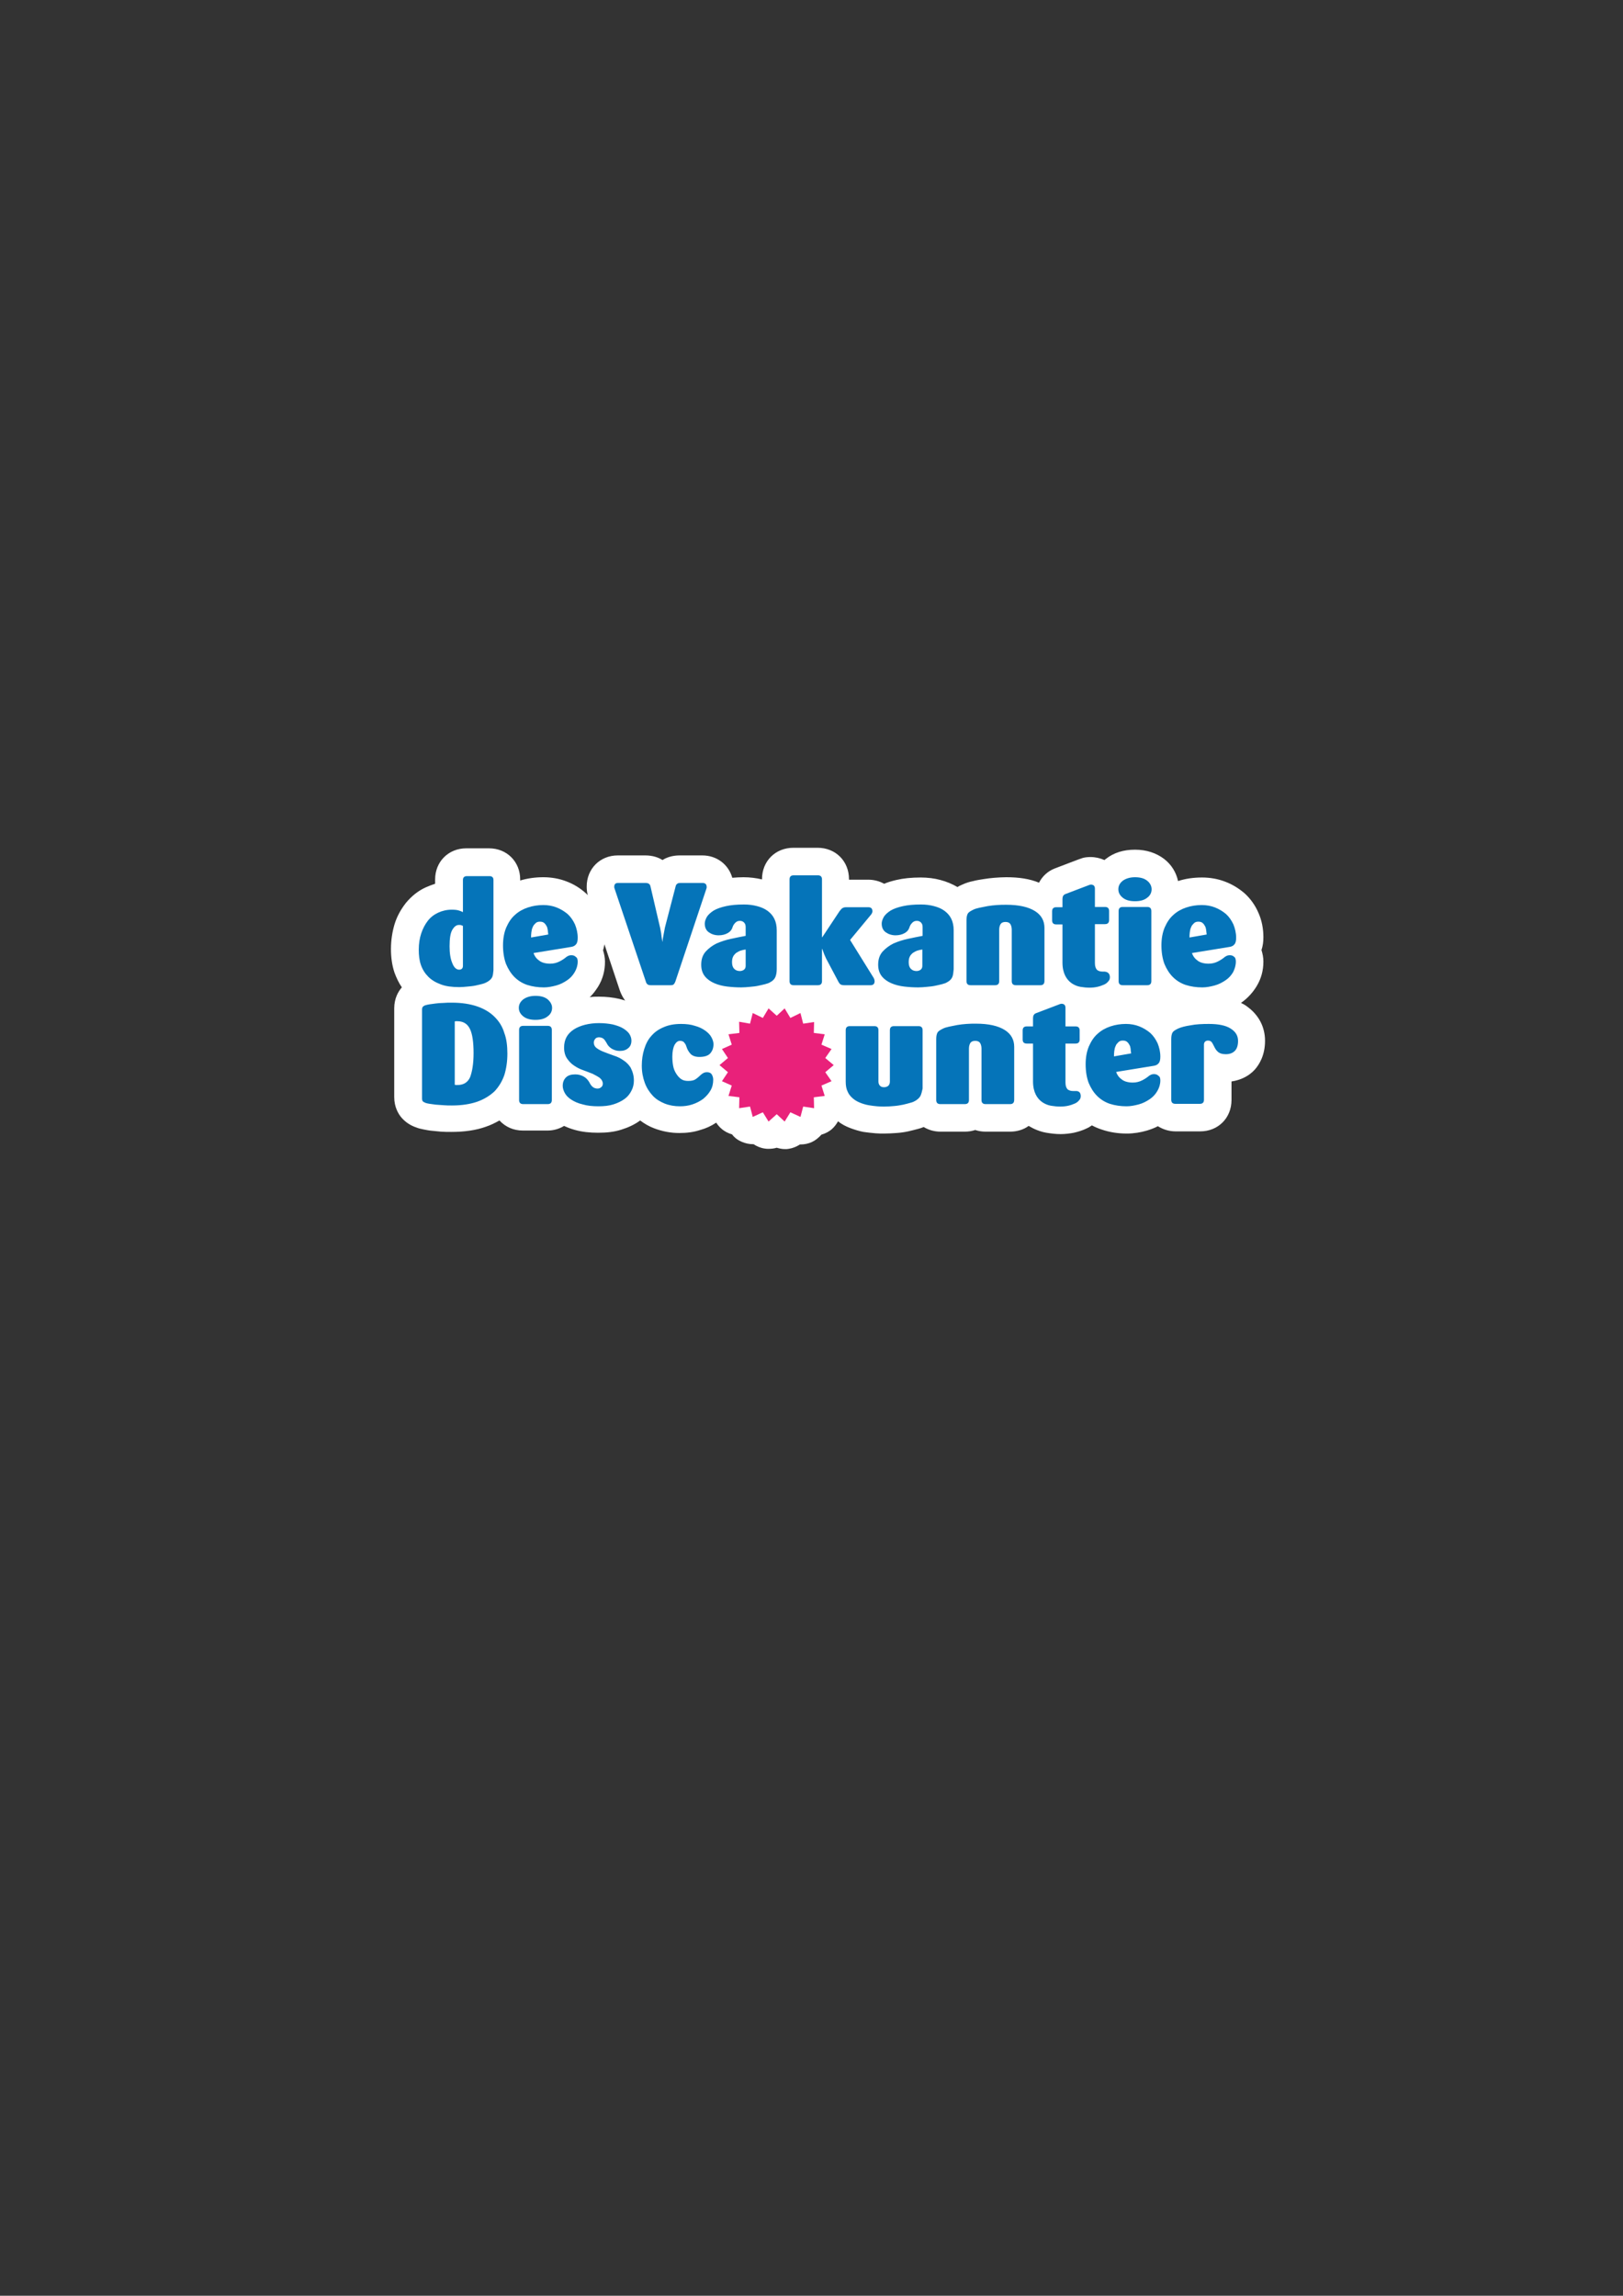 <svg xmlns="http://www.w3.org/2000/svg" width="100%" height="100%" viewBox="0 0 595.3 841.9">
	<rect x="0" y="0" width="595.3" height="841.9" fill="#333333" stroke="none"/>
	<path fill="#fff" d="M281.9 421.3c-.5 0-.9 0-1.4-.1-1.5-.2-2.9-.8-4.1-1.6h-.2c-1.4 0-2.8-.3-4.2-.9-1.4-.6-2.6-1.5-3.5-2.7-1.4-.4-2.8-1.1-3.9-2.1-.7-.6-1.4-1.4-1.9-2.2-1.8 1.2-3.7 2.1-5.9 2.7-2.4.8-5 1.1-7.6 1.1-3.2 0-6.3-.6-9.2-1.7-1.9-.7-3.6-1.7-5.2-2.9-2 1.5-4.4 2.6-7 3.4-2.5.8-5.3 1.1-8.4 1.1-3.1 0-5.9-.3-8.4-1-1.5-.4-2.8-.9-4.1-1.5-1.8 1.1-3.9 1.7-6.1 1.7h-9c-3.4 0-6.4-1.3-8.6-3.7-1.6.9-3.2 1.7-5 2.3-3.6 1.3-7.9 1.9-12.6 1.9-1.3 0-2.6 0-3.9-.1-1.1-.1-2.2-.2-3.1-.3-1.2-.1-2.2-.3-3.2-.5s-1.9-.4-2.6-.7c-2.2-.7-4.1-2-5.5-3.6-1.2-1.4-2.7-3.9-2.7-7.6v-32.5c0-3.7 1.5-6.2 2.7-7.6l.1-.1c-1.1-1.6-2-3.5-2.7-5.4-.9-2.7-1.3-5.6-1.3-8.7 0-3.2.5-6.3 1.3-9 .9-3 2.4-5.6 4.2-7.9 2-2.4 4.4-4.4 7.3-5.7 1.1-.5 2.2-.9 3.4-1.3v-1.6c0-6.5 4.9-11.4 11.4-11.4h8.4c6.5 0 11.4 4.9 11.4 11.4v.4c2.7-.8 5.5-1.2 8.5-1.2 2.9 0 5.8.5 8.4 1.5 2.7 1 5.1 2.5 7.1 4.3.3.2.5.5.8.8-.3-1.1-.4-2.1-.4-3.2 0-6.5 4.9-11.4 11.4-11.4h10.1c2.8 0 4.9.8 6.3 1.7 1.4-.9 3.5-1.7 6.3-1.7h8.3c5.3 0 9.6 3.3 11 8.2 1.3-.1 2.7-.2 4.1-.2 2.4 0 4.7.3 6.8.8v-.1c0-6.6 4.9-11.5 11.5-11.5h8.9c6.6 0 11.5 4.9 11.5 11.5v.2h7c2.1 0 4.1.5 5.9 1.5 1.4-.6 2.8-1 4.5-1.4 2.6-.6 5.5-.9 8.9-.9 2.5 0 5 .3 7.2.9 2.3.6 4.4 1.5 6.3 2.6.6-.4 1.3-.7 2-1 1.1-.5 2.3-.9 3.8-1.2 1.1-.3 2.4-.5 3.7-.7 1.3-.2 2.7-.4 4.1-.5 1.4-.1 2.9-.2 4.3-.2 4.7 0 8.6.6 12 2 1.2-2.3 3.1-4.1 5.5-5.1l.5-.2 8.4-3.2c.5-.2.9-.3 1.2-.4l.2-.1c1-.3 2-.4 3.1-.4 1.8 0 3.5.4 5.1 1.1l.5-.4c2.9-2.3 6.5-3.4 10.7-3.4s7.8 1.2 10.7 3.4c2.7 2.1 4.4 4.9 5.1 8.1 2.8-.9 5.7-1.3 8.8-1.3 2.9 0 5.8.5 8.4 1.5 2.7 1 5.1 2.5 7.2 4.3 2.2 2 3.9 4.4 5.1 7.2 1.2 2.7 1.8 5.7 1.8 8.9 0 1.7-.2 3.2-.7 4.7.4 1.3.7 2.7.7 4.2 0 3.3-.8 6.3-2.5 9.1-1.4 2.3-3.3 4.4-5.6 6l-.1.1c.8.4 1.6.8 2.2 1.3 4.3 3.1 6.6 7.5 6.6 12.6 0 5.3-2.1 8.7-3.8 10.6-2.2 2.4-5.2 3.8-8.5 4.3v6.8c0 6.6-4.9 11.5-11.5 11.5h-9c-2.4 0-4.6-.7-6.5-1.9-1.3.7-2.7 1.2-4 1.6-2.4.7-4.9 1.1-7.4 1.1-3.3 0-6.4-.5-9.3-1.5-1.2-.4-2.4-.9-3.5-1.5-.6.4-1.2.8-1.9 1.1-1.4.7-3 1.2-4.7 1.6-1.6.3-3.2.5-4.9.5-1.7 0-3.4-.2-5.2-.5-2.3-.4-4.5-1.3-6.5-2.5-1.9 1.4-4.3 2.1-6.8 2.1h-9c-1.3 0-2.6-.2-3.8-.6-1.2.4-2.5.6-3.8.6h-9c-2.2 0-4.3-.6-6.1-1.7-.7.3-1.3.5-2.1.7-1.1.3-2.3.6-3.6.9-1.4.3-2.8.5-4.3.6-1.5.1-3 .2-4.5.2-1 0-2 0-3.2-.1-1.4-.1-2.9-.3-4.4-.5-1.6-.3-3.2-.8-4.8-1.4-1.6-.6-3.2-1.4-4.5-2.5-.6 1-1.3 2-2.2 2.8-1.1 1-2.5 1.7-3.9 2.1-1 1.1-2.2 2.1-3.5 2.7-1.3.6-2.7.9-4.2.9h-.2c-1.2.8-2.7 1.4-4.1 1.6-.5.1-.9.1-1.4.1-1 0-2-.2-3-.5-1 .3-2 .4-3 .4zm-62.2-55.8c2.7 0 5.2.3 7.4.8.8.2 1.5.4 2.2.6-.8-1-1.4-2.2-1.9-3.5l-5.7-17.1c-.1.7-.3 1.5-.5 2.2.4 1.3.7 2.7.7 4.2 0 3.3-.8 6.3-2.5 9.1-.9 1.4-1.9 2.8-3.1 3.9 1.1-.2 2.3-.2 3.4-.2z"/><path d="M259.2 325.3c0 .2 0 .4-.1.6l-.2.6-11.2 33.5c-.2.5-.4.8-.6 1-.2.2-.6.3-1.2.3h-7.2c-.5 0-.9-.1-1.2-.3-.2-.2-.5-.5-.6-1l-11.3-33.6-.2-.6c-.1-.2-.1-.4-.1-.6 0-1 .5-1.4 1.4-1.4h10.1c.5 0 .9.1 1.2.3.3.2.5.5.6 1l3.4 14.6c.2.7.3 1.6.5 2.5.1.9.2 1.7.3 2.2.1.5.1.9.1.9h.1c0-.1 0-.4.1-.9s.2-1.3.4-2.2c.2-.9.3-1.8.5-2.5l3.8-14.6c.1-.5.3-.8.6-1 .2-.2.6-.3 1.2-.3h8.3c.9.1 1.3.6 1.3 1.5zm25.2 33c-.3.7-.9 1.4-1.9 1.9-.4.3-1.1.5-1.8.7-.8.2-1.6.4-2.6.6-.9.2-1.9.3-3 .4-1.1.1-2.1.2-3.2.2-1.7 0-3.4-.1-5.1-.3-1.7-.2-3.3-.6-4.7-1.2-1.4-.6-2.6-1.4-3.5-2.5-.9-1.1-1.4-2.5-1.4-4.3 0-2 .5-3.5 1.6-4.8 1.1-1.2 2.4-2.2 4-3 1.6-.7 3.4-1.3 5.3-1.7 1.9-.4 3.7-.8 5.4-1.1v-3.2c0-.8-.2-1.3-.6-1.7-.4-.4-.9-.6-1.5-.6-.7 0-1.2.2-1.7.7-.5.5-.8 1-1 1.6-.3 1-.9 1.7-1.8 2.2-.9.5-2 .8-3.3.8-1.4 0-2.6-.4-3.6-1.1-1-.7-1.5-1.8-1.5-3.2 0-.8.3-1.6.8-2.5.5-.8 1.4-1.6 2.5-2.3 1.2-.7 2.7-1.2 4.5-1.6 1.8-.4 4-.6 6.6-.6 1.7 0 3.3.2 4.8.6 1.5.4 2.7.9 3.8 1.7 1.1.8 1.9 1.7 2.5 2.9.6 1.2.9 2.6.9 4.3v14.2c0 1.2-.2 2.2-.5 2.9zm-10.9-10.1c-.6.1-1.2.2-1.8.4-.6.2-1.1.5-1.6.8-.5.4-.9.8-1.2 1.4-.3.6-.4 1.3-.4 2.1 0 1.1.3 1.9.8 2.4.6.6 1.3.8 2.1.8.6 0 1.1-.2 1.5-.5.4-.3.6-.8.6-1.4v-6zm47.3 11.6c0 1-.5 1.5-1.5 1.5h-9.6c-.6 0-1.1-.1-1.4-.3-.3-.2-.6-.6-.9-1.2l-4.4-8.3c-.4-.8-.9-2-1.4-3.5h-.1v11.8c0 1-.5 1.5-1.5 1.5h-8.9c-1 0-1.5-.5-1.5-1.5v-37.3c0-1 .5-1.5 1.5-1.5h8.9c1 0 1.5.5 1.5 1.5v21.2h.1l6.3-9.5c.4-.5.7-.9 1-1.1.3-.2.7-.4 1.4-.4h8.2c1 0 1.5.5 1.5 1.5 0 .4-.2.8-.5 1.2l-7.7 9.3 8.7 14c.2.4.3.8.3 1.1zm28.5-1.5c-.3.7-.9 1.4-1.9 1.9-.4.3-1.1.5-1.8.7-.8.2-1.6.4-2.6.6-.9.2-1.9.3-3 .4-1.1.1-2.1.2-3.2.2-1.7 0-3.4-.1-5.1-.3-1.7-.2-3.3-.6-4.7-1.2-1.4-.6-2.6-1.4-3.5-2.5-.9-1.1-1.4-2.5-1.4-4.3 0-2 .5-3.5 1.6-4.8 1.1-1.2 2.4-2.2 4-3 1.6-.7 3.4-1.3 5.3-1.7 1.9-.4 3.7-.8 5.4-1.1v-3.2c0-.8-.2-1.3-.6-1.7-.4-.4-.9-.6-1.5-.6-.7 0-1.2.2-1.7.7-.5.5-.8 1-1 1.6-.3 1-.9 1.7-1.8 2.2-.9.5-2 .8-3.3.8-1.4 0-2.6-.4-3.6-1.1-1-.7-1.5-1.8-1.5-3.2 0-.8.3-1.6.8-2.5.5-.8 1.4-1.6 2.5-2.3 1.2-.7 2.7-1.2 4.5-1.6 1.8-.4 4-.6 6.6-.6 1.7 0 3.3.2 4.8.6 1.5.4 2.7.9 3.8 1.7 1.1.8 1.9 1.7 2.5 2.9.6 1.2.9 2.6.9 4.3v14.2c-.1 1.2-.2 2.2-.5 2.9zm-11-10.1c-.6.1-1.2.2-1.8.4-.6.2-1.1.5-1.6.8-.5.4-.9.8-1.2 1.4-.3.6-.4 1.3-.4 2.1 0 1.1.3 1.9.8 2.4.6.6 1.3.8 2.1.8.6 0 1.1-.2 1.5-.5.4-.3.6-.8.6-1.4v-6zm43.3 13.1h-9c-1 0-1.5-.5-1.5-1.5v-18.9c0-.8-.2-1.5-.5-2s-.9-.8-1.8-.8-1.5.3-1.8.8c-.3.5-.5 1.2-.5 2v18.9c0 1-.5 1.5-1.5 1.5h-9c-1 0-1.5-.5-1.5-1.5v-22.4c0-1.1.2-1.9.5-2.4s1-.9 2-1.4c.6-.3 1.3-.5 2.2-.7.9-.2 1.9-.4 3-.6 1.1-.2 2.2-.3 3.4-.4 1.2-.1 2.3-.1 3.5-.1 4.6 0 8.1.8 10.5 2.3 2.4 1.5 3.5 3.6 3.5 6.2v19.4c0 1.1-.5 1.6-1.5 1.6zm25.5-2.9c0 .6-.2 1.1-.6 1.5-.4.5-.9.9-1.6 1.2-.7.3-1.5.6-2.4.8s-1.9.3-2.8.3c-1.1 0-2.2-.1-3.4-.3-1.2-.2-2.3-.7-3.2-1.3-1-.7-1.8-1.6-2.4-2.8-.6-1.2-1-2.8-1-4.8v-14h-2.3c-1 0-1.5-.5-1.5-1.5v-3.3c0-1 .5-1.5 1.5-1.5h2.3v-3c0-.9.3-1.5 1-1.8l8.4-3.2.5-.2c.1 0 .3-.1.5-.1 1 0 1.5.5 1.5 1.5v6.7h3.7c1 0 1.5.5 1.5 1.5v3.3c0 1-.5 1.5-1.5 1.5h-3.7v14.3c0 1.2.3 2 .8 2.5.5.4 1.2.6 2 .6h.7c1.3.1 2 .8 2 2.1zm15.3-32.3c0 1.2-.5 2.3-1.6 3.1-1.1.9-2.6 1.3-4.5 1.3s-3.4-.4-4.5-1.3-1.6-1.9-1.6-3.1c0-1.2.5-2.2 1.6-3.1 1.1-.8 2.6-1.3 4.5-1.3s3.4.4 4.5 1.3c1 .8 1.6 1.9 1.6 3.1zm-1.6 35.2h-9c-1 0-1.5-.5-1.5-1.5v-25.7c0-1 .5-1.5 1.5-1.5h9c1 0 1.5.5 1.5 1.5v25.7c0 1-.5 1.5-1.5 1.5zm32.5-8.7c0 1.4-.4 2.7-1 3.9-.7 1.2-1.6 2.2-2.8 3-1.2.8-2.5 1.5-4 1.9-1.5.4-3 .7-4.5.7-2.2 0-4.2-.3-6.1-.9-1.8-.6-3.4-1.6-4.7-2.9-1.3-1.3-2.3-2.9-3.1-4.8-.7-1.9-1.1-4.2-1.1-6.8 0-2.5.4-4.7 1.2-6.6.8-1.8 1.8-3.4 3.2-4.6 1.3-1.2 2.9-2.1 4.7-2.7 1.8-.6 3.7-.9 5.7-.9 1.7 0 3.4.3 4.9.9 1.5.6 2.8 1.4 4 2.4 1.1 1 2 2.3 2.7 3.8.6 1.5 1 3.1 1 4.9 0 1.2-.2 2-.7 2.5-.4.5-1.1.8-2 .9l-13.5 2.2c.4 1.2 1.1 2.1 2.1 2.8.9.7 2.3 1.1 4 1.1 1.3 0 2.4-.3 3.4-.8s1.7-1 2.1-1.3c.3-.3.6-.5 1-.7.4-.2.8-.3 1.3-.3.7 0 1.2.2 1.7.7.3.2.5.9.5 1.6zm-10.9-11.6c-.1-.6-.2-1.1-.5-1.5-.2-.4-.5-.8-.9-1.1-.4-.3-.9-.4-1.5-.4-.7 0-1.2.2-1.6.6-.4.4-.8.8-1 1.4-.3.6-.4 1.2-.5 1.9-.1.7-.1 1.3-.1 1.9l6.3-1.1-.2-1.7zm-256.3 45.4c0 2.9-.4 5.5-1.1 7.8-.8 2.3-2 4.3-3.6 6-1.7 1.6-3.8 2.9-6.3 3.8-2.6.9-5.7 1.4-9.3 1.4-1.1 0-2.2 0-3.2-.1s-1.9-.1-2.8-.2c-.9-.1-1.6-.2-2.2-.3-.6-.1-1.1-.2-1.4-.3-.5-.2-.9-.4-1.1-.6-.2-.2-.3-.6-.3-1.1v-32.5c0-.5.1-.9.3-1.1.2-.2.6-.5 1.1-.6.3-.1.8-.2 1.4-.3.6-.1 1.4-.2 2.2-.3.9-.1 1.8-.2 2.8-.2 1-.1 2-.1 3.1-.1 3.7 0 6.8.5 9.4 1.4 2.6.9 4.7 2.2 6.3 3.8 1.7 1.7 2.9 3.6 3.6 6 .8 2.1 1.1 4.7 1.1 7.5zm-12.4-.2c0-3.9-.4-6.9-1.3-8.8-.9-1.9-2.4-2.9-4.7-2.9h-.5c-.1 0-.2 0-.4.1v23.2c.2 0 .3.1.4.1h.5c2.3 0 3.8-.9 4.7-2.8.8-2.1 1.3-5 1.3-8.9zm28.8-16.6c0 1.2-.5 2.3-1.6 3.1-1.1.9-2.6 1.3-4.5 1.3s-3.4-.4-4.5-1.3-1.6-1.9-1.6-3.1c0-1.2.5-2.2 1.6-3.1 1.1-.8 2.6-1.3 4.5-1.3s3.4.4 4.5 1.3c1 .9 1.6 1.9 1.6 3.1zm-1.6 35.3h-9c-1 0-1.5-.5-1.5-1.5v-25.7c0-1 .5-1.5 1.5-1.5h9c1 0 1.5.5 1.5 1.5v25.7c0 1-.5 1.5-1.5 1.5zm31.6-8.6c0 1.3-.3 2.6-.9 3.7-.6 1.2-1.4 2.2-2.5 3-1.1.8-2.5 1.5-4.1 2-1.6.5-3.4.7-5.5.7-2.2 0-4.1-.2-5.8-.7-1.7-.4-3-1-4.1-1.7-1.1-.7-1.9-1.5-2.4-2.4-.5-.9-.8-1.8-.8-2.7 0-1.3.4-2.3 1.2-3.1.8-.8 2-1.1 3.4-1.1 1.2 0 2.2.3 3.1.8.9.5 1.5 1.2 2 2 .4.8.8 1.4 1.3 1.8.5.4 1.1.6 1.8.6.5 0 1-.2 1.3-.5.4-.3.6-.7.6-1.3 0-.8-.4-1.5-1.1-2.1-.7-.5-1.6-1-2.6-1.5-1.1-.4-2.2-.9-3.4-1.3-1.2-.4-2.4-1-3.4-1.7-1.1-.7-1.9-1.6-2.6-2.6-.7-1-1.1-2.4-1.1-4 0-1.5.3-2.8.9-3.9.6-1.1 1.5-2 2.7-2.8 1.1-.7 2.5-1.3 4.1-1.7 1.6-.4 3.3-.6 5.1-.6 1.9 0 3.6.2 5.1.5 1.5.4 2.7.8 3.7 1.4 1 .6 1.8 1.3 2.3 2 .5.8.8 1.6.8 2.5 0 1.2-.4 2.2-1.2 2.8-.8.7-1.8 1-3.1 1-1.1 0-2-.3-2.9-.8-.8-.5-1.5-1.2-1.9-2.1-.4-.7-.8-1.3-1.2-1.6-.4-.3-1-.5-1.6-.5-.6 0-1.1.2-1.4.6-.3.4-.5.8-.5 1.3 0 .9.4 1.6 1.1 2.1.7.5 1.6 1 2.7 1.4 1.1.4 2.3.9 3.5 1.3 1.3.4 2.5 1 3.5 1.7 1.1.7 2 1.6 2.7 2.7.8 1.6 1.2 3 1.2 4.8zm29.1-.4c0 1.5-.3 2.8-1 4-.7 1.2-1.6 2.2-2.7 3.1-1.1.8-2.4 1.5-3.9 2s-3 .7-4.6.7c-2 0-3.8-.3-5.6-1-1.7-.7-3.2-1.6-4.4-2.9-1.2-1.3-2.2-2.8-2.9-4.7-.7-1.9-1.1-4-1.1-6.3 0-2.2.3-4.2.9-6.1.6-1.9 1.4-3.5 2.6-4.8 1.2-1.4 2.6-2.4 4.5-3.2 1.8-.8 3.9-1.2 6.4-1.2 1.9 0 3.6.2 5.1.7 1.5.4 2.7 1 3.7 1.7s1.8 1.5 2.3 2.4c.5.9.8 1.8.8 2.6 0 1.4-.4 2.5-1.2 3.4-.8.9-2.2 1.3-4 1.3-1.4 0-2.5-.4-3.2-1.1-.7-.8-1.2-1.6-1.5-2.6-.2-.6-.4-1.1-.8-1.5-.3-.5-.9-.7-1.6-.7-.8 0-1.4.5-2 1.5-.5 1-.8 2.5-.8 4.3 0 1.2.1 2.3.3 3.4.2 1.1.6 2 1.1 2.8.5.8 1.1 1.5 1.8 2s1.6.7 2.6.7c1.2 0 2.1-.2 2.7-.6.6-.4 1.2-.9 1.7-1.4.4-.4.8-.7 1.2-.9.4-.2.8-.3 1.3-.3.7 0 1.3.2 1.7.7.3.5.6 1.2.6 2zm76.1 5.8c-.3.7-.9 1.3-1.8 1.9-.5.3-1.1.6-1.9.8-.8.2-1.7.5-2.7.7-1 .2-2.1.4-3.3.5-1.2.1-2.4.2-3.6.2-.8 0-1.7 0-2.7-.1-1-.1-2-.2-3.1-.4s-2.1-.5-3.1-.9-1.9-.9-2.7-1.6c-.8-.7-1.5-1.5-1.9-2.5-.5-1-.7-2.2-.7-3.7v-18.8c0-1 .5-1.5 1.5-1.5h9c1 0 1.5.5 1.5 1.5v18.8c0 .7.2 1.2.6 1.6.4.4.9.5 1.5.5s1.1-.2 1.5-.5c.4-.4.6-.9.6-1.6v-18.8c0-1 .5-1.5 1.5-1.5h9c1 0 1.5.5 1.5 1.5v21.4c-.2.9-.4 1.8-.7 2.5zm32.8 3.2h-9c-1 0-1.5-.5-1.5-1.5v-18.9c0-.8-.2-1.5-.5-2s-.9-.8-1.8-.8-1.5.3-1.8.8c-.3.5-.5 1.2-.5 2v18.9c0 1-.5 1.5-1.5 1.5h-9c-1 0-1.5-.5-1.5-1.5v-22.4c0-1.1.2-1.9.5-2.4s1-.9 2-1.4c.6-.3 1.3-.5 2.2-.7.9-.2 1.9-.4 3-.6 1.1-.2 2.2-.3 3.4-.4 1.2-.1 2.3-.1 3.5-.1 4.6 0 8.1.8 10.5 2.3 2.4 1.5 3.5 3.6 3.5 6.2v19.4c0 1.1-.5 1.6-1.5 1.6zm25.9-2.9c0 .6-.2 1.1-.6 1.5-.4.5-.9.9-1.6 1.2-.7.3-1.5.6-2.4.8-.9.2-1.9.3-2.9.3-1.1 0-2.2-.1-3.4-.3-1.2-.2-2.3-.7-3.2-1.3-1-.7-1.8-1.6-2.4-2.8-.6-1.2-1-2.8-1-4.8v-13.9h-2.3c-1 0-1.5-.5-1.5-1.5v-3.3c0-1 .5-1.5 1.5-1.5h2.3v-3c0-.9.3-1.5 1-1.8l8.4-3.2.5-.2c.1 0 .3-.1.5-.1 1 0 1.5.5 1.5 1.5v6.8h3.7c1 0 1.5.5 1.5 1.5v3.3c0 1-.5 1.5-1.5 1.5h-3.7v14.3c0 1.2.3 2 .8 2.5.5.4 1.2.6 2 .6h.7c1.4-.1 2.1.5 2.1 1.9zm29.2-5.8c0 1.4-.4 2.7-1.1 3.9-.7 1.2-1.6 2.2-2.8 3-1.2.8-2.5 1.5-4 1.9-1.5.4-3 .7-4.5.7-2.2 0-4.2-.3-6.1-.9-1.8-.6-3.4-1.6-4.7-2.9-1.3-1.3-2.3-2.9-3.1-4.8-.7-1.9-1.1-4.2-1.1-6.8 0-2.5.4-4.7 1.2-6.6.8-1.8 1.8-3.4 3.2-4.6 1.3-1.2 2.9-2.1 4.7-2.7 1.8-.6 3.7-.9 5.7-.9 1.7 0 3.4.3 4.9.9 1.5.6 2.8 1.4 4 2.4 1.1 1 2 2.3 2.7 3.8.6 1.5 1 3.1 1 4.9 0 1.2-.2 2-.7 2.5-.4.5-1.1.8-2 .9l-13.5 2.2c.4 1.2 1.1 2.1 2.1 2.8.9.7 2.3 1.1 4 1.1 1.3 0 2.4-.3 3.4-.8s1.7-1 2.1-1.3c.3-.3.6-.5 1-.7.4-.2.8-.3 1.3-.3.7 0 1.2.2 1.7.7.4.2.6.8.6 1.6zm-10.9-11.6c-.1-.6-.2-1.1-.5-1.5-.2-.4-.5-.8-.9-1.1-.4-.3-.9-.4-1.5-.4-.7 0-1.2.2-1.6.6-.4.4-.8.8-1 1.4-.3.6-.4 1.2-.5 1.9-.1.7-.1 1.3-.1 1.9l6.3-1.1c-.1-.6-.2-1.2-.2-1.7zm39.4-2.9c0 1.7-.4 2.9-1.2 3.7-.8.8-1.9 1.2-3.3 1.2-1.3 0-2.2-.3-2.8-.8-.6-.5-1-1.1-1.3-1.7-.3-.6-.6-1.2-.9-1.7-.3-.5-.8-.8-1.5-.8-.4 0-.8.1-1.1.4-.3.3-.4.7-.4 1.1v20.2c0 1-.5 1.5-1.5 1.5h-9c-1 0-1.5-.5-1.5-1.5v-22.3c0-1.1.2-1.9.5-2.4s1-.9 2-1.4c1.1-.5 2.6-.9 4.6-1.2 2-.4 4.3-.5 6.7-.5 3.7 0 6.3.6 8 1.7 1.9 1.2 2.7 2.7 2.7 4.5z" fill="#0574B9"/><path fill="#E9217A" d="M305.8 390.6l-3.1 2.6 2.3 3.3-3.7 1.6 1.2 3.8-4 .5.1 4-4-.6-1 3.8-3.7-1.7-2.1 3.4-2.9-2.7-3 2.7-2.1-3.4-3.7 1.7-1-3.8-4 .6.1-4-4-.5 1.2-3.8-3.6-1.6 2.2-3.3-3.1-2.6 3.1-2.6-2.2-3.3 3.6-1.6-1.2-3.8 4-.5-.1-4.1 4 .7 1-3.9 3.7 1.8 2.1-3.5 3 2.7 2.9-2.7 2.1 3.5 3.7-1.8 1 3.9 4-.6-.1 4 4 .5-1.2 3.8 3.7 1.6-2.3 3.3z"/><path fill="#0574B9" d="M180.5 358.4c-.3.6-.9 1.2-1.8 1.7-.4.2-.9.5-1.7.7-.7.2-1.6.4-2.5.6-.9.2-1.9.3-3 .4-1 .1-2.1.2-3 .2-2.7 0-5-.3-6.8-1-1.9-.7-3.4-1.6-4.6-2.8-1.2-1.2-2.1-2.6-2.7-4.3-.6-1.7-.8-3.6-.8-5.6 0-2.2.3-4.2.9-6 .6-1.8 1.4-3.3 2.4-4.6 1-1.3 2.3-2.3 3.8-3 1.5-.7 3.2-1.1 5-1.1 1.1 0 2 .1 2.6.3.7.2 1.1.4 1.5.6v-11.8c0-.9.5-1.4 1.4-1.4h8.4c.9 0 1.4.5 1.4 1.4v33.1c-.1 1.1-.2 2-.5 2.6zm-10.8-18.9c-.2-.1-.4-.1-.5-.2-.2-.1-.5-.1-.9-.1-.9 0-1.7.6-2.4 1.8-.7 1.2-1 3.2-1 6 0 2.5.3 4.6 1 6.2.6 1.6 1.5 2.4 2.5 2.4.9 0 1.4-.5 1.4-1.4v-14.7zm42.2 13.1c0 1.4-.4 2.7-1.1 3.9-.7 1.2-1.6 2.2-2.8 3-1.2.8-2.5 1.5-4 1.9-1.5.4-3 .7-4.5.7-2.2 0-4.2-.3-6.1-.9-1.8-.6-3.4-1.6-4.7-2.9-1.3-1.3-2.3-2.9-3.1-4.8-.7-1.9-1.1-4.2-1.1-6.8 0-2.5.4-4.7 1.2-6.6.8-1.8 1.8-3.4 3.2-4.6 1.3-1.2 2.9-2.1 4.7-2.7 1.8-.6 3.7-.9 5.7-.9 1.7 0 3.4.3 4.9.9 1.5.6 2.8 1.4 4 2.4 1.1 1 2 2.3 2.7 3.8.6 1.5 1 3.1 1 4.9 0 1.2-.2 2-.7 2.5-.4.5-1.1.8-2 .9l-13.5 2.2c.4 1.2 1.1 2.1 2.1 2.8.9.7 2.3 1.1 4 1.1 1.3 0 2.4-.3 3.4-.8s1.7-1 2.1-1.3c.3-.3.6-.5 1-.7.4-.2.8-.3 1.3-.3.7 0 1.2.2 1.7.7.4.2.6.9.6 1.6zm-11-11.6c-.1-.6-.2-1.1-.5-1.5-.2-.4-.5-.8-.9-1.1-.4-.3-.9-.4-1.5-.4-.7 0-1.2.2-1.6.6-.4.4-.8.8-1 1.4-.3.6-.4 1.2-.5 1.9-.1.7-.1 1.3-.1 1.9l6.3-1.1-.2-1.7z"/>
</svg>